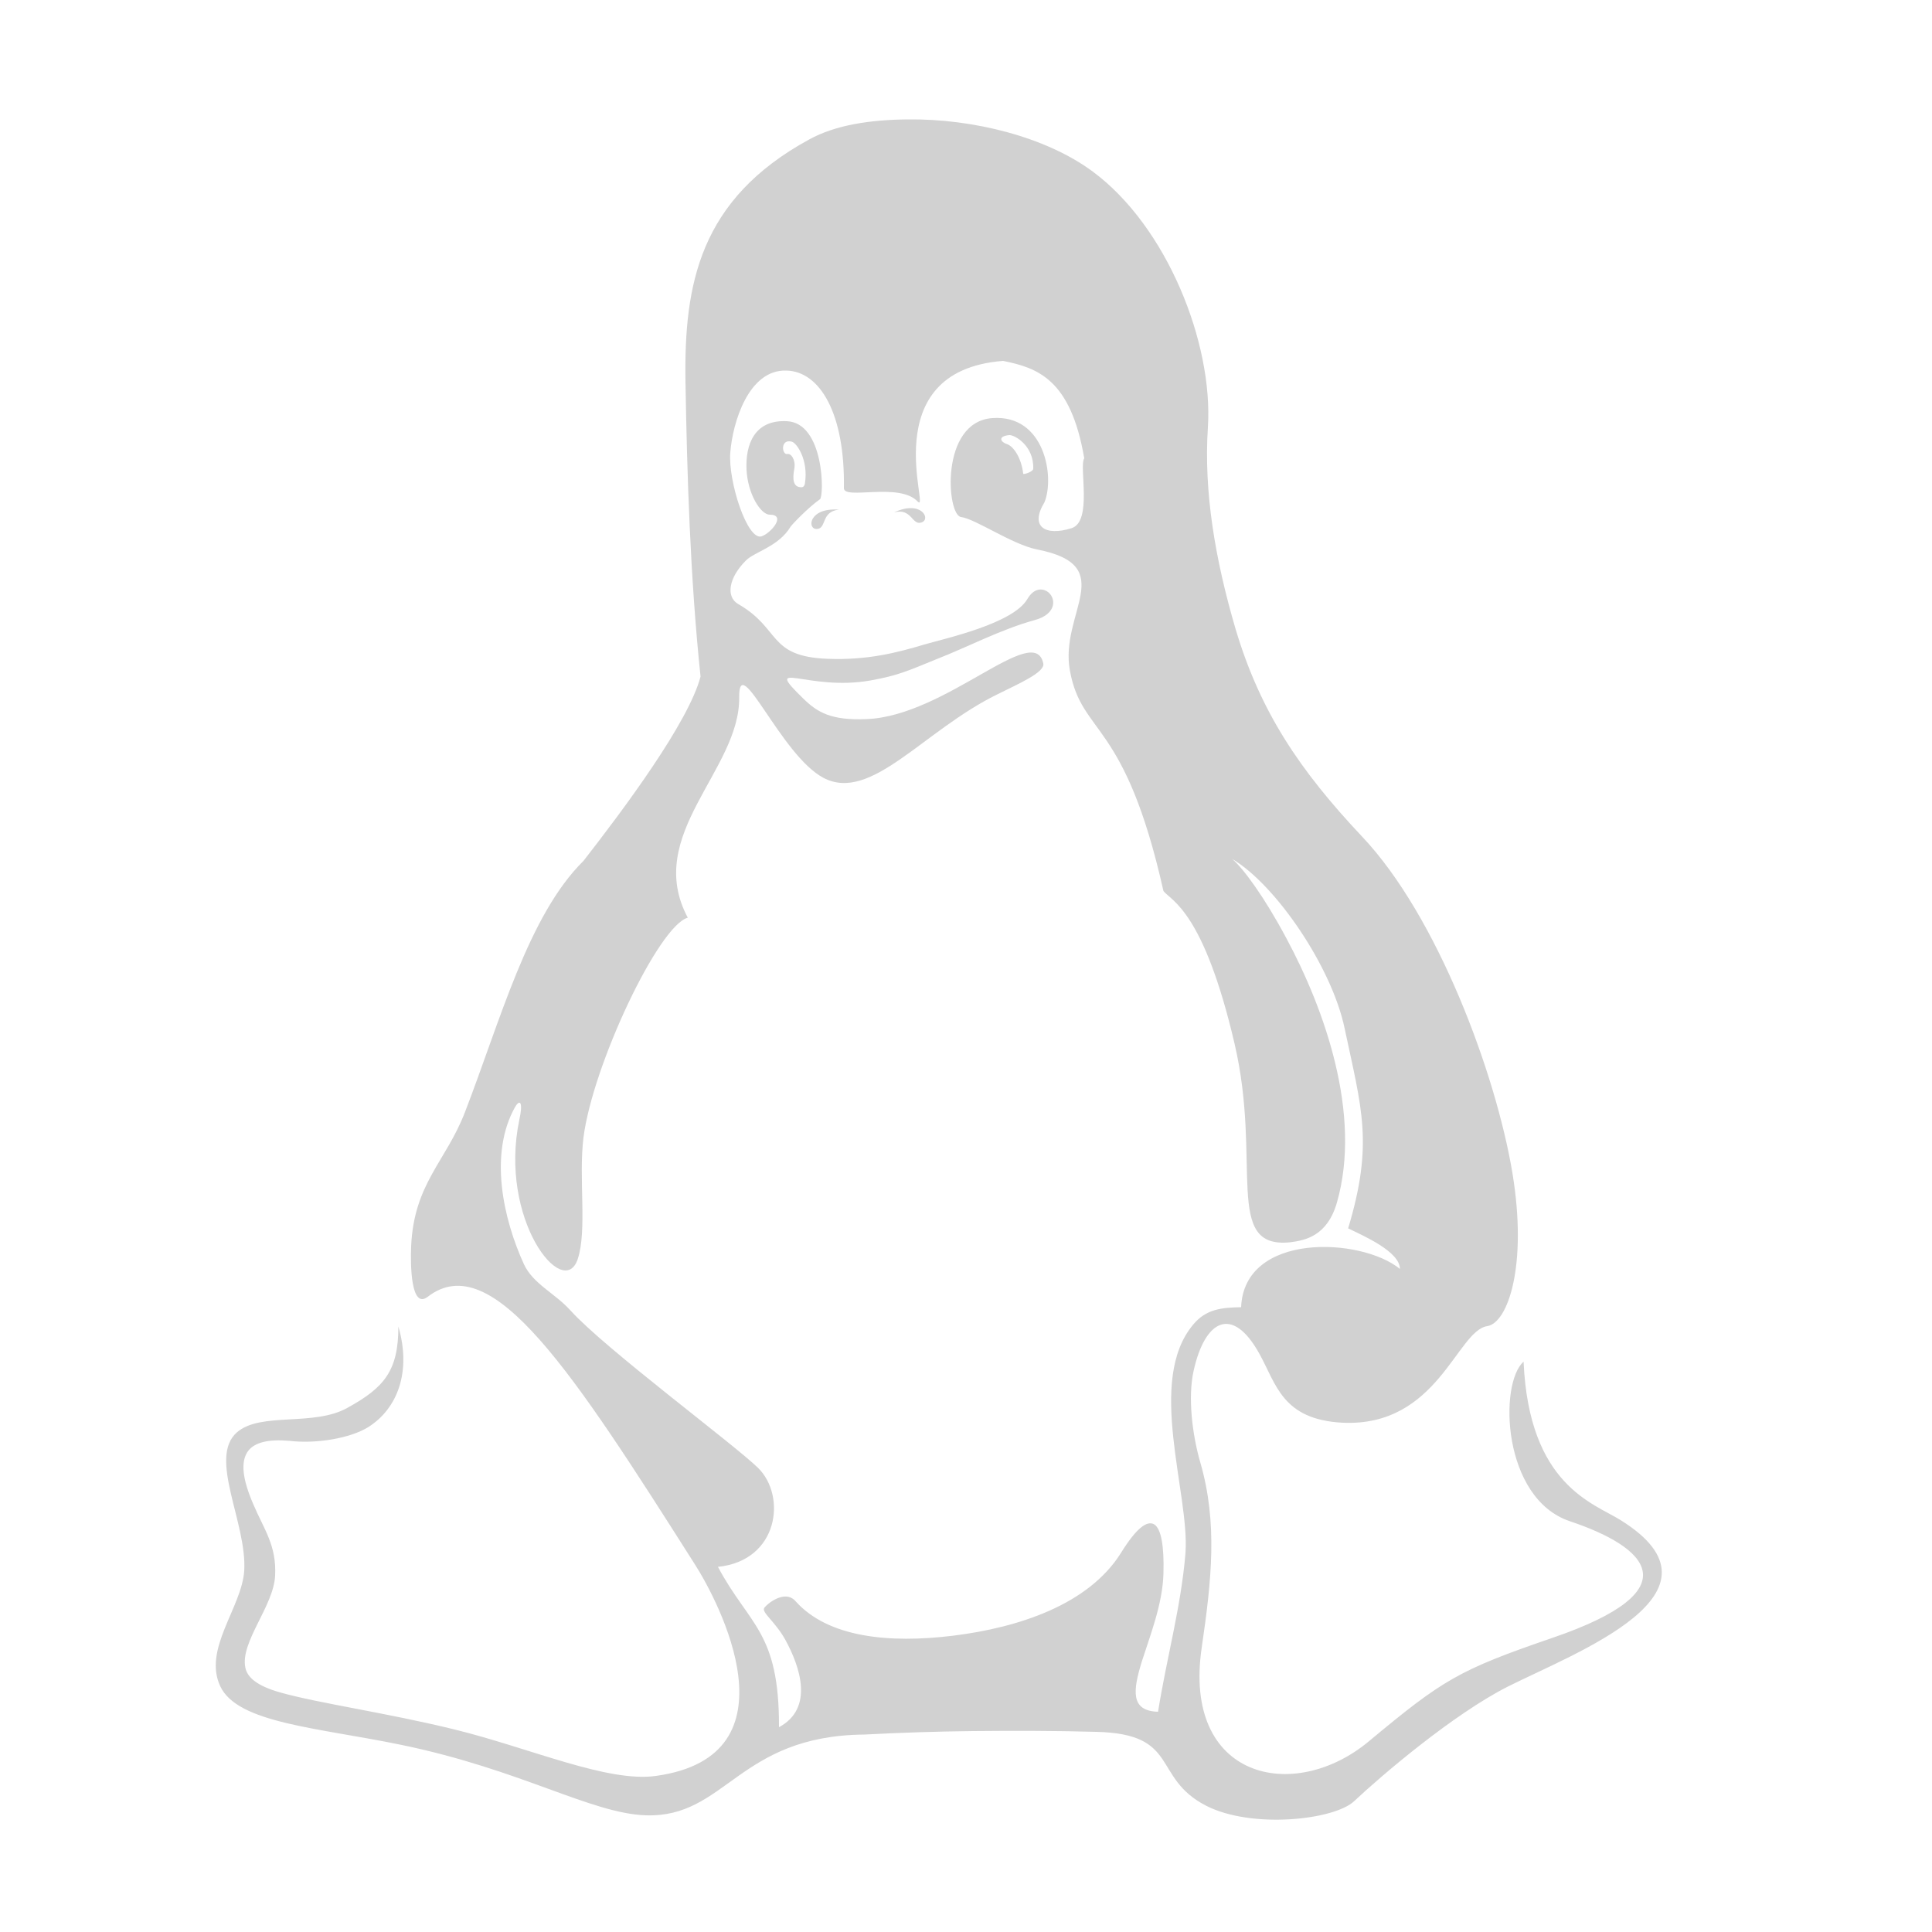 <?xml version="1.0" encoding="UTF-8"?>
<!-- Generator: Adobe Illustrator 21.1.0, SVG Export Plug-In . SVG Version: 6.00 Build 0)  -->
<svg version="1.1" id="Ebene_1" xmlns="http://www.w3.org/2000/svg" xmlns:xlink="http://www.w3.org/1999/xlink" x="0px" y="0px" viewBox="0 0 500 500" style="enable-background:new 0 0 500 500;" xml:space="preserve">
<style type="text/css">
	.st0{fill:#d1d1d1;}
</style>
<path class="st0" d="M217.1,131.9c-4.7,0.5-3.1,4.9-5.7,5C208.8,137,209.3,131.3,217.1,131.9z M231.4,132.6c4.6-1.2,4.6,3.5,7.1,2.6  C241,134.4,238.5,129.3,231.4,132.6z M390.2,436.5c-14.2,7.2-32.8,23.1-39.7,29.6c-5.1,4.9-26.5,7.3-38.4,1.2  c-14.1-7.3-6.6-18.6-28.4-19.1c-10.8-0.3-21.3-0.3-31.9-0.2c-9.3,0.1-18.6,0.4-28.1,0.9c-32.7,0.3-35.8,21.6-56.6,20.9  c-14.2-0.5-32.2-11.8-63.1-18.2c-21.7-4.5-42.5-5.6-47-15.2s5.5-20.3,6.2-29.8c0.8-12.4-9.4-29.3-1.9-35.9  c6.2-5.4,19.9-1.4,28.7-6.4c9.4-5.2,13.1-9.5,13.1-21c3.4,11.7-0.2,21.3-7.9,26.1c-4.6,2.8-13.2,4.3-20.2,3.5  c-5.6-0.5-9,0.4-10.7,2.5c-2.2,2.8-1.5,7.6,1.3,14c2.7,6.4,6,10.5,5.6,18.4s-9.1,17.2-7.7,23.8c0.5,2.5,3,4.7,9,6.4  c9.9,2.8,27.7,5.3,45.2,9.6c19.5,4.8,39.6,13.8,52.1,12c37.3-5.2,16.1-45.3,10-54.8c-31.5-49.6-52.4-82.1-69.1-69.2  c-4.4,3.4-4.5-8.4-4.3-13c0.7-16.3,9-22,13.9-34.7c9.2-23.8,16.4-51,30.7-65.1c10.6-13.6,27.2-35.9,30.3-47.7  c-2.7-25.7-3.5-52.7-3.9-76.3c-0.4-25.2,3.6-47.2,32-62.7c6.9-3.8,15.9-5.1,25.5-5.2c17.1-0.2,35.9,4.6,47.9,13.5  c19.2,14.2,31.2,44.4,29.8,66.2c-1.1,16.7,1.9,34.3,7.2,52.3c6.4,21.4,16.6,36.5,32.7,53.6c19.5,20.6,34.6,61.3,38.9,87  c4,24.1-1.2,38.9-6.5,39.7c-7.9,1.2-12.8,26.1-37.4,25c-15.7-0.8-17.2-10-21.6-17.9c-7-12.6-14.1-8.7-17,4.5  c-1.5,6.7-0.4,16.4,1.8,23.9c4.4,15.4,2.9,30,0.3,47.7c-5,34,23.8,40.4,43.2,24.3c19.2-16,23.3-18.5,47.5-26.8  c36.6-12.5,24.3-23.6,4.6-30.2c-17.6-5.9-18.4-35.7-12-41.3c1.4,32,18.1,36.6,25.1,41C449.6,412.2,407.9,427.6,390.2,436.5z   M308.8,342.8c3.3-4,7.3-4.4,12.4-4.5c0.8-19.5,31.1-18.1,41.1-9.9c0-4.5-9.5-8.6-13.4-10.5c6.6-22,3.5-30.9-0.9-51.7  c-3.3-15.9-17.8-37.2-29.1-43.9c2.9,2.5,8.3,9.8,14,20.5c9.9,18.4,19.6,45.6,13.1,68.4c-2.5,8.7-8.2,9.8-12.1,10.3  c-17.4,1.8-7.2-20.6-14.4-51.4c-8-34.3-16.3-36.9-18.4-39.5c-10-44.6-21.1-40.1-24.2-57c-2.8-14.9,13-27.2-8.5-31.4  c-6.5-1.3-15.9-7.9-19.7-8.4c-3.7-0.5-5.5-24.6,8.1-25.6c13.6-1,16.2,15.3,13.5,21.8c-3.9,6.4,0.3,8.8,7,6.7  c5.5-1.7,1.9-16,3.3-18.1c-3.5-20.5-12.1-23.4-21-25.2c-33.8,2.6-18.6,40-22.1,36.4c-4.8-5.1-19.2-0.3-19.1-3.5  c0.3-19.1-6.1-30.2-14.9-30.4c-9.8-0.3-13.9,13.5-14.5,21.2c-0.6,7.4,4.4,22.9,8.1,21.7c2.4-0.8,6.5-5.6,2.1-5.6  c-2.3,0-5.7-5.3-6-11.7c-0.3-6.4,2-12.9,10.4-12.5c9.8,0.4,9.7,19.5,8.6,20.2c-3.1,2.2-7.1,6.4-7.6,7.1c-3.1,5.2-9.4,6.5-11.6,8.8  c-4.4,4.4-5.2,9.3-2,11.2c11.2,6.4,7.6,13.6,23.2,14.2c10.3,0.4,18-1.6,25-3.7c5.5-1.6,23-5.4,26.7-11.8c1.6-2.7,3.6-2.8,5-2  c2.4,1.4,2.9,5.9-3.2,7.5c-8.7,2.4-17.4,7-25.1,10c-7.6,3.1-10.1,4.3-17.3,5.6c-16.3,2.9-28.3-5.9-17.4,4.7  c3.6,3.5,7.1,5.7,16.4,5.3c20.5-0.8,43.4-25.4,45.7-14.4c0.5,2.3-6.5,5.3-11.9,8c-19.2,9.4-32.7,28.1-45,21.6  c-11-5.8-21.9-33.1-21.8-20.9c0.3,18.9-24.8,35.6-13.3,57.1c-7.5,2-24.6,38.1-27,56.9c-1.3,10.6,1,24-1.5,31.5  c-3.7,10.8-20.5-10.3-15.1-36.1c1-4.5,0.2-5.5-1.1-3.3c-6.8,12.1-3.1,28.9,2.3,40.7c2.4,5.1,7.9,7.4,12,11.9  c8.8,9.8,42.5,34.8,48.6,40.8c7.4,7.3,5.3,24-10.4,25.6c8.1,15.2,15.9,16.7,15.8,41.5c9.1-4.9,5.5-15.6,1.6-22.7  c-2.7-4.8-6.2-7-5.4-8.2c0.6-0.9,5.3-4.9,8.1-1.7c8.3,9.3,24,11,40.9,8.9c16.8-2.1,34.9-8,43.3-21.4c3.9-6.3,6.7-8.5,8.6-7.4  c1.8,1.1,2.6,5.6,2.4,12.7c-0.2,7.9-3.5,16.2-5.6,22.8c-2.3,7.5-3,12.8,4.2,13c2.2-13.8,6-27.4,7.1-41.1  C307.9,386.4,296.6,357.3,308.8,342.8z M205.6,121.1c-0.6,3.1-0.3,5,1.8,5c0.3,0,0.7-0.1,0.9-0.9c1-6.1-2.1-10.6-3.4-10.9  c-3-0.8-2.6,3.5-1.1,3.2C204.7,117.3,205.9,118.9,205.6,121.1z M261.2,112.6c-3.1,0.3-2.2,1.8-0.7,2.3c2,0.6,3.9,4,4.3,7.7  c0,0.3,2.6-0.5,2.6-1.3C267.6,115.3,262.5,112.5,261.2,112.6z"/>
</svg>